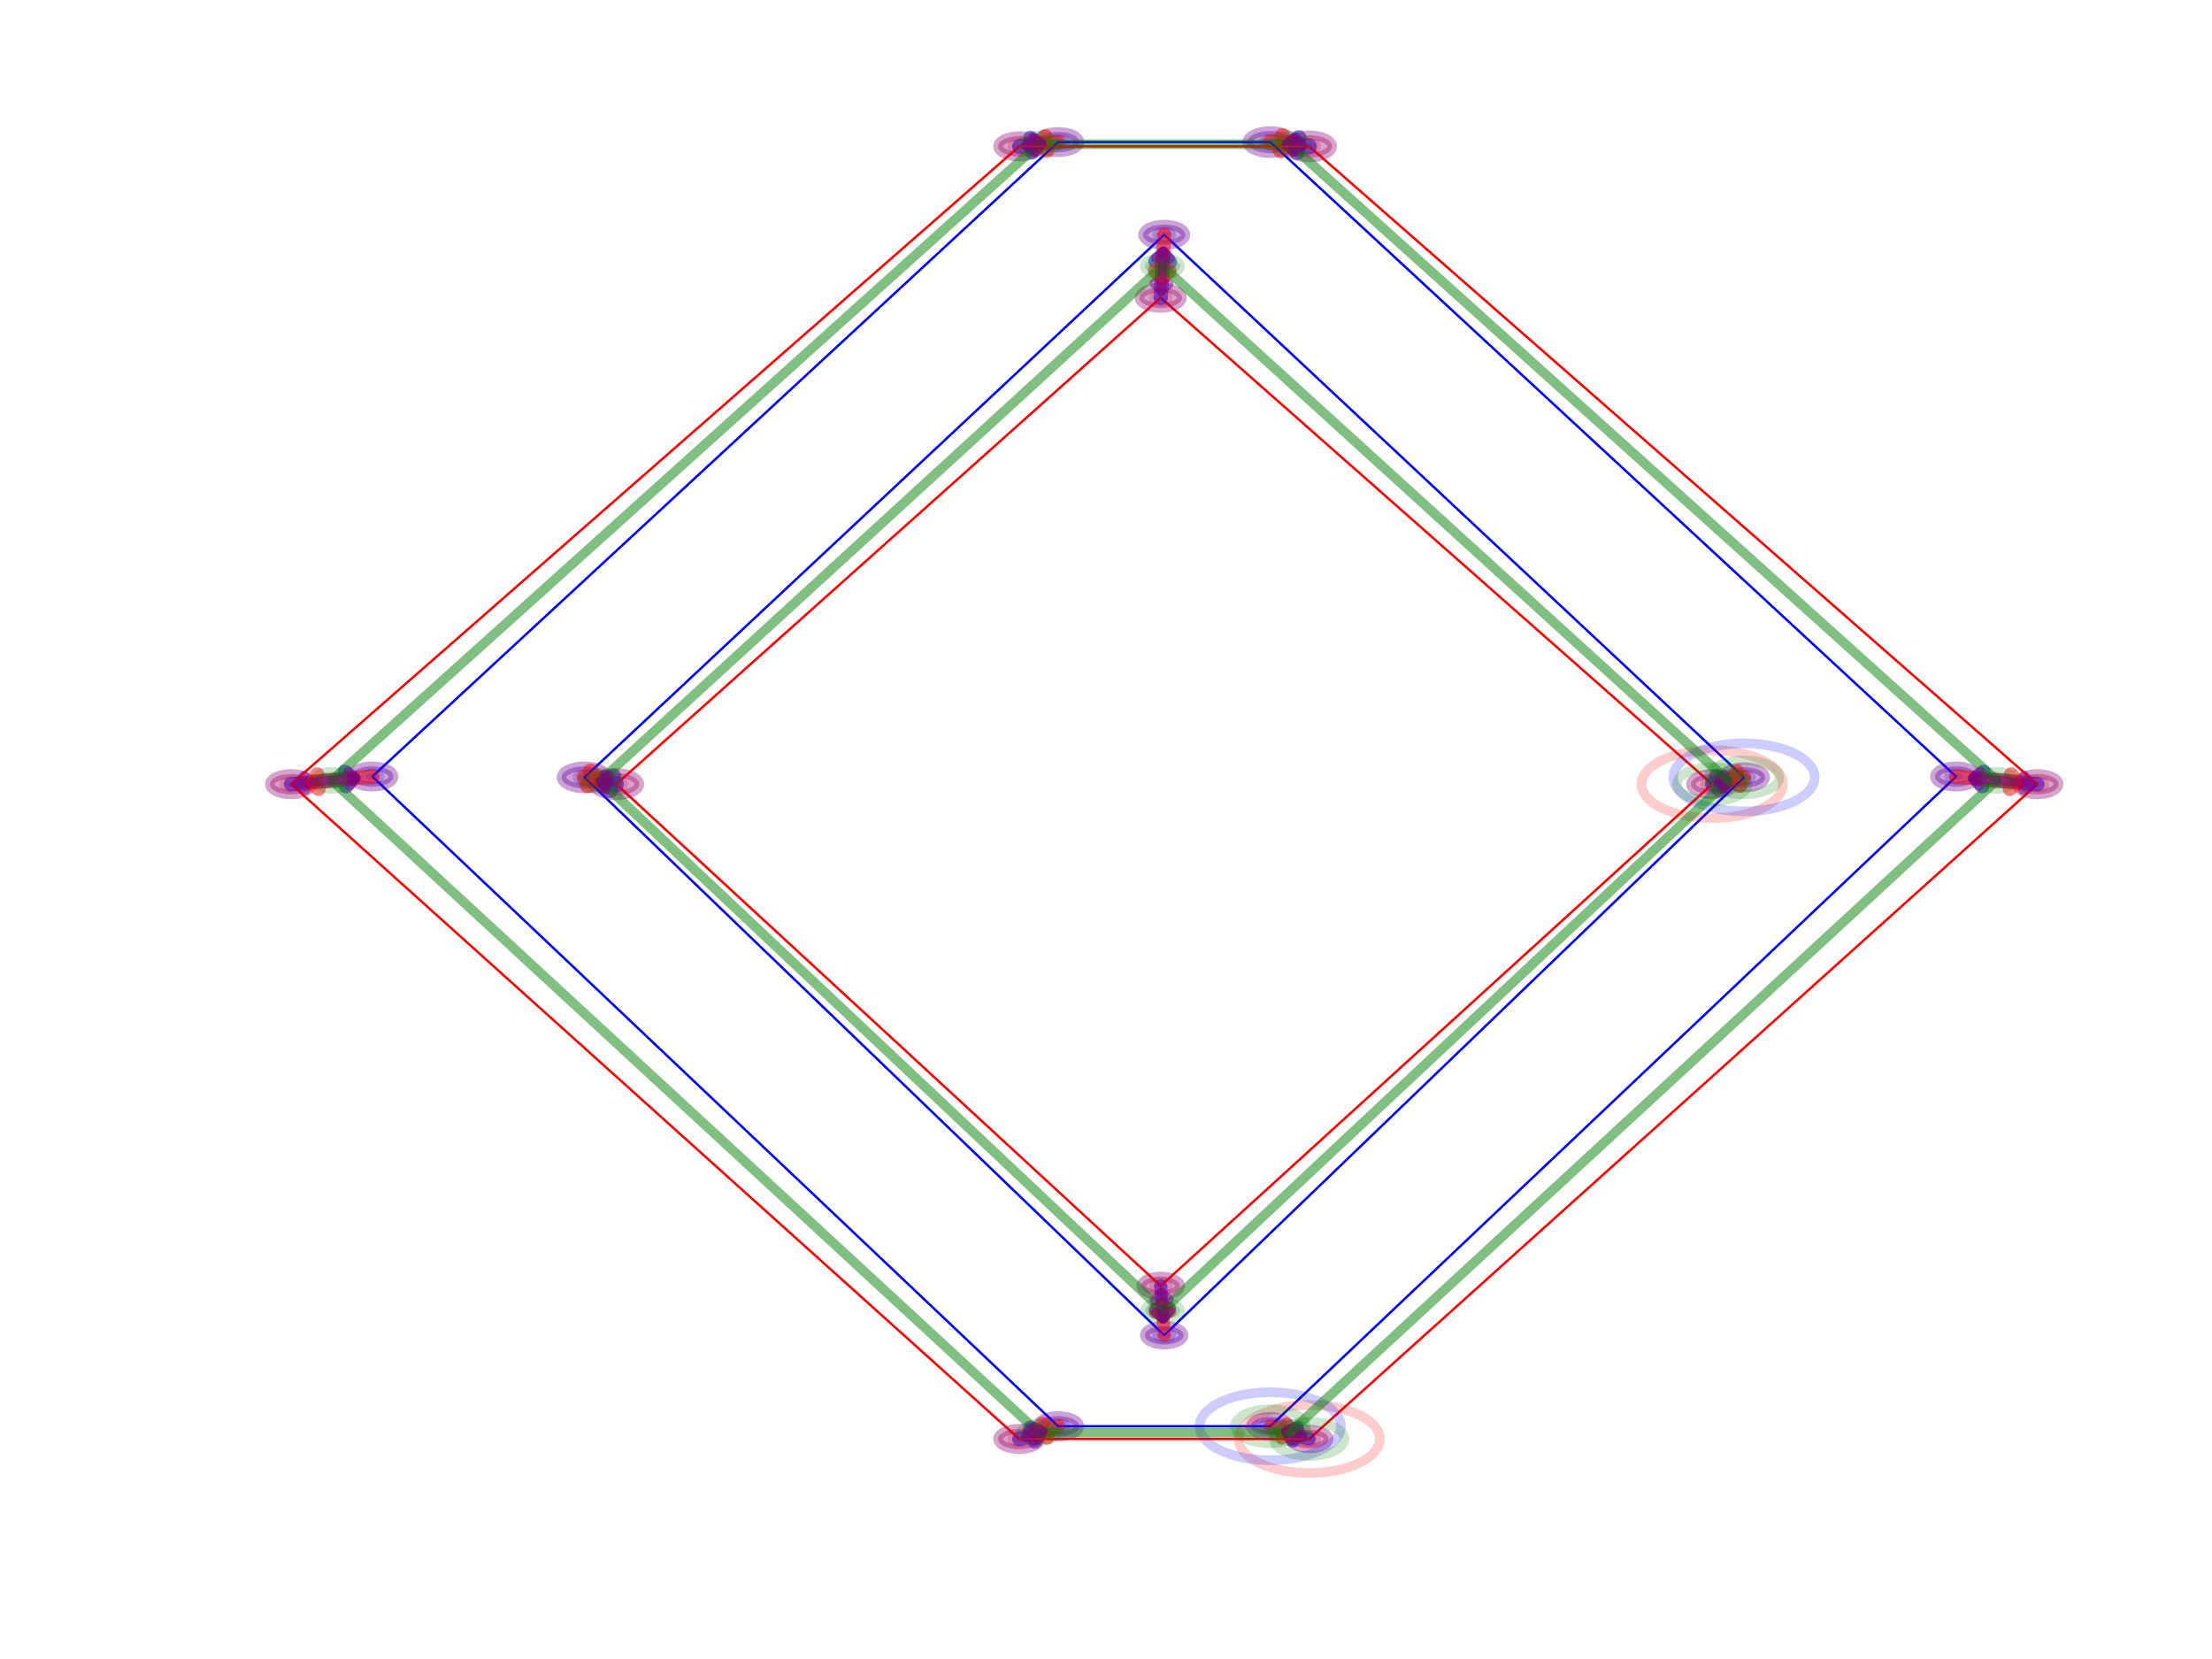 <?xml version="1.0" encoding="utf-8" standalone="no"?>
<!DOCTYPE svg PUBLIC "-//W3C//DTD SVG 1.1//EN"
  "http://www.w3.org/Graphics/SVG/1.1/DTD/svg11.dtd">
<!-- Created with matplotlib (http://matplotlib.org/) -->
<svg height="345.6pt" version="1.1" viewBox="0 0 460.8 345.6" width="460.8pt" xmlns="http://www.w3.org/2000/svg" xmlns:xlink="http://www.w3.org/1999/xlink">
 <defs>
  <style type="text/css">
*{stroke-linecap:butt;stroke-linejoin:round;}
  </style>
 </defs>
 <g id="figure_1">
  <g id="patch_1">
   <path d="M 0 345.6 
L 460.8 345.6 
L 460.8 0 
L 0 0 
z
" style="fill:#ffffff;"/>
  </g>
  <g id="axes_1">
   <g id="patch_2">
    <path clip-path="url(#p6b0f0256d8)" d="M 272.722 300.476 
C 273.113 300.476 273.488 300.402 273.764 300.269 
C 274.04 300.136 274.195 299.956 274.195 299.768 
C 274.195 299.58 274.04 299.399 273.764 299.267 
C 273.488 299.134 273.113 299.059 272.722 299.059 
C 272.332 299.059 271.957 299.134 271.681 299.267 
C 271.405 299.399 271.249 299.58 271.249 299.768 
C 271.249 299.956 271.405 300.136 271.681 300.269 
C 271.957 300.402 272.332 300.476 272.722 300.476 
z
" style="fill:#ff0000;opacity:0.2;stroke:#ff0000;stroke-linejoin:miter;stroke-width:2;"/>
   </g>
   <g id="patch_3">
    <path clip-path="url(#p6b0f0256d8)" d="M 212.334 300.476 
C 212.725 300.476 213.099 300.402 213.376 300.269 
C 213.652 300.136 213.807 299.956 213.807 299.768 
C 213.807 299.58 213.652 299.399 213.376 299.267 
C 213.099 299.134 212.725 299.059 212.334 299.059 
C 211.943 299.059 211.569 299.134 211.293 299.267 
C 211.016 299.399 210.861 299.58 210.861 299.768 
C 210.861 299.956 211.016 300.136 211.293 300.269 
C 211.569 300.402 211.943 300.476 212.334 300.476 
z
" style="fill:#ff0000;opacity:0.2;stroke:#ff0000;stroke-linejoin:miter;stroke-width:2;"/>
   </g>
   <g id="patch_4">
    <path clip-path="url(#p6b0f0256d8)" d="M 60.627 164.064 
C 61.018 164.064 61.392 163.99 61.668 163.857 
C 61.945 163.724 62.1 163.543 62.1 163.356 
C 62.1 163.168 61.945 162.987 61.668 162.854 
C 61.392 162.722 61.018 162.647 60.627 162.647 
C 60.236 162.647 59.862 162.722 59.586 162.854 
C 59.309 162.987 59.154 163.168 59.154 163.356 
C 59.154 163.543 59.309 163.724 59.586 163.857 
C 59.862 163.99 60.236 164.064 60.627 164.064 
z
" style="fill:#ff0000;opacity:0.2;stroke:#ff0000;stroke-linejoin:miter;stroke-width:2;"/>
   </g>
   <g id="patch_5">
    <path clip-path="url(#p6b0f0256d8)" d="M 212.334 31.195 
C 212.725 31.195 213.099 31.121 213.376 30.988 
C 213.652 30.855 213.807 30.675 213.807 30.487 
C 213.807 30.299 213.652 30.118 213.376 29.986 
C 213.099 29.853 212.725 29.778 212.334 29.778 
C 211.943 29.778 211.569 29.853 211.293 29.986 
C 211.016 30.118 210.861 30.299 210.861 30.487 
C 210.861 30.675 211.016 30.855 211.293 30.988 
C 211.569 31.121 211.943 31.195 212.334 31.195 
z
" style="fill:#ff0000;opacity:0.2;stroke:#ff0000;stroke-linejoin:miter;stroke-width:2;"/>
   </g>
   <g id="patch_6">
    <path clip-path="url(#p6b0f0256d8)" d="M 272.722 31.195 
C 273.113 31.195 273.488 31.121 273.764 30.988 
C 274.04 30.855 274.195 30.675 274.195 30.487 
C 274.195 30.299 274.04 30.118 273.764 29.986 
C 273.488 29.853 273.113 29.778 272.722 29.778 
C 272.332 29.778 271.957 29.853 271.681 29.986 
C 271.405 30.118 271.249 30.299 271.249 30.487 
C 271.249 30.675 271.405 30.855 271.681 30.988 
C 271.957 31.121 272.332 31.195 272.722 31.195 
z
" style="fill:#ff0000;opacity:0.2;stroke:#ff0000;stroke-linejoin:miter;stroke-width:2;"/>
   </g>
   <g id="patch_7">
    <path clip-path="url(#p6b0f0256d8)" d="M 424.429 164.064 
C 424.82 164.064 425.195 163.99 425.471 163.857 
C 425.747 163.724 425.902 163.543 425.902 163.356 
C 425.902 163.168 425.747 162.987 425.471 162.854 
C 425.195 162.722 424.82 162.647 424.429 162.647 
C 424.039 162.647 423.664 162.722 423.388 162.854 
C 423.112 162.987 422.956 163.168 422.956 163.356 
C 422.956 163.543 423.112 163.724 423.388 163.857 
C 423.664 163.99 424.039 164.064 424.429 164.064 
z
" style="fill:#ff0000;opacity:0.2;stroke:#ff0000;stroke-linejoin:miter;stroke-width:2;"/>
   </g>
   <g id="patch_8">
    <path clip-path="url(#p6b0f0256d8)" d="M 264.621 297.819 
C 265.012 297.819 265.387 297.744 265.663 297.611 
C 265.939 297.478 266.094 297.298 266.094 297.11 
C 266.094 296.922 265.939 296.742 265.663 296.609 
C 265.387 296.476 265.012 296.402 264.621 296.402 
C 264.231 296.402 263.856 296.476 263.58 296.609 
C 263.304 296.742 263.149 296.922 263.149 297.11 
C 263.149 297.298 263.304 297.478 263.58 297.611 
C 263.856 297.744 264.231 297.819 264.621 297.819 
z
" style="fill:#0000ff;opacity:0.2;stroke:#0000ff;stroke-linejoin:miter;stroke-width:2;"/>
   </g>
   <g id="patch_9">
    <path clip-path="url(#p6b0f0256d8)" d="M 220.435 297.819 
C 220.826 297.819 221.2 297.744 221.476 297.611 
C 221.753 297.478 221.908 297.298 221.908 297.11 
C 221.908 296.922 221.753 296.742 221.476 296.609 
C 221.2 296.476 220.826 296.402 220.435 296.402 
C 220.044 296.402 219.67 296.476 219.393 296.609 
C 219.117 296.742 218.962 296.922 218.962 297.11 
C 218.962 297.298 219.117 297.478 219.393 297.611 
C 219.67 297.744 220.044 297.819 220.435 297.819 
z
" style="fill:#0000ff;opacity:0.2;stroke:#0000ff;stroke-linejoin:miter;stroke-width:2;"/>
   </g>
   <g id="patch_10">
    <path clip-path="url(#p6b0f0256d8)" d="M 77.565 162.47 
C 77.956 162.47 78.33 162.395 78.607 162.262 
C 78.883 162.129 79.038 161.949 79.038 161.761 
C 79.038 161.573 78.883 161.393 78.607 161.26 
C 78.33 161.127 77.956 161.052 77.565 161.052 
C 77.175 161.052 76.8 161.127 76.524 161.26 
C 76.247 161.393 76.092 161.573 76.092 161.761 
C 76.092 161.949 76.247 162.129 76.524 162.262 
C 76.8 162.395 77.175 162.47 77.565 162.47 
z
" style="fill:#0000ff;opacity:0.2;stroke:#0000ff;stroke-linejoin:miter;stroke-width:2;"/>
   </g>
   <g id="patch_11">
    <path clip-path="url(#p6b0f0256d8)" d="M 220.435 30.31 
C 220.826 30.31 221.2 30.235 221.476 30.102 
C 221.753 29.969 221.908 29.789 221.908 29.601 
C 221.908 29.413 221.753 29.233 221.476 29.1 
C 221.2 28.967 220.826 28.892 220.435 28.892 
C 220.044 28.892 219.67 28.967 219.393 29.1 
C 219.117 29.233 218.962 29.413 218.962 29.601 
C 218.962 29.789 219.117 29.969 219.393 30.102 
C 219.67 30.235 220.044 30.31 220.435 30.31 
z
" style="fill:#0000ff;opacity:0.2;stroke:#0000ff;stroke-linejoin:miter;stroke-width:2;"/>
   </g>
   <g id="patch_12">
    <path clip-path="url(#p6b0f0256d8)" d="M 264.621 30.31 
C 265.012 30.31 265.387 30.235 265.663 30.102 
C 265.939 29.969 266.094 29.789 266.094 29.601 
C 266.094 29.413 265.939 29.233 265.663 29.1 
C 265.387 28.967 265.012 28.892 264.621 28.892 
C 264.231 28.892 263.856 28.967 263.58 29.1 
C 263.304 29.233 263.149 29.413 263.149 29.601 
C 263.149 29.789 263.304 29.969 263.58 30.102 
C 263.856 30.235 264.231 30.31 264.621 30.31 
z
" style="fill:#0000ff;opacity:0.2;stroke:#0000ff;stroke-linejoin:miter;stroke-width:2;"/>
   </g>
   <g id="patch_13">
    <path clip-path="url(#p6b0f0256d8)" d="M 407.491 162.47 
C 407.882 162.47 408.256 162.395 408.533 162.262 
C 408.809 162.129 408.964 161.949 408.964 161.761 
C 408.964 161.573 408.809 161.393 408.533 161.26 
C 408.256 161.127 407.882 161.052 407.491 161.052 
C 407.101 161.052 406.726 161.127 406.45 161.26 
C 406.174 161.393 406.018 161.573 406.018 161.761 
C 406.018 161.949 406.174 162.129 406.45 162.262 
C 406.726 162.395 407.101 162.47 407.491 162.47 
z
" style="fill:#0000ff;opacity:0.2;stroke:#0000ff;stroke-linejoin:miter;stroke-width:2;"/>
   </g>
   <g id="patch_14">
    <path clip-path="url(#p6b0f0256d8)" d="M 272.722 299.768 
L 212.334 299.768 
L 60.627 163.356 
L 212.334 30.487 
L 272.722 30.487 
L 424.429 163.356 
L 272.722 299.768 
" style="fill:none;stroke:#ff0000;stroke-linejoin:miter;stroke-width:0.5;"/>
   </g>
   <g id="patch_15">
    <path clip-path="url(#p6b0f0256d8)" d="M 264.621 297.11 
L 220.435 297.11 
L 77.565 161.761 
L 220.435 29.601 
L 264.621 29.601 
L 407.491 161.761 
L 264.621 297.11 
" style="fill:none;stroke:#0000ff;stroke-linejoin:miter;stroke-width:0.5;"/>
   </g>
   <g id="[&quot;g_s&quot;:1,&quot;g_t&quot;:1,&quot;coords&quot;:[[383.0, -745.0],[372.0, -737.5]],&quot;certainty&quot;:10]">
    <path clip-path="url(#p6b0f0256d8)" d="M 272.722 301.716 
C 273.796 301.716 274.827 301.511 275.586 301.146 
C 276.346 300.78 276.773 300.284 276.773 299.768 
C 276.773 299.251 276.346 298.755 275.586 298.39 
C 274.827 298.024 273.796 297.819 272.722 297.819 
C 271.648 297.819 270.618 298.024 269.858 298.39 
C 269.099 298.755 268.672 299.251 268.672 299.768 
C 268.672 300.284 269.099 300.78 269.858 301.146 
C 270.618 301.511 271.648 301.716 272.722 301.716 
z
" style="fill:#0000ff;opacity:0.2;stroke:#0000ff;stroke-linejoin:miter;stroke-width:2;"/>
   </g>
   <g id="[&quot;g_s&quot;:1,&quot;g_t&quot;:1,&quot;coords&quot;:[[372.0, -737.5],[383.0, -745.0]],&quot;certainty&quot;:10]">
    <path clip-path="url(#p6b0f0256d8)" d="M 264.621 299.059 
C 265.696 299.059 266.726 298.854 267.486 298.488 
C 268.245 298.123 268.672 297.627 268.672 297.11 
C 268.672 296.593 268.245 296.098 267.486 295.732 
C 266.726 295.367 265.696 295.161 264.621 295.161 
C 263.547 295.161 262.517 295.367 261.757 295.732 
C 260.998 296.098 260.571 296.593 260.571 297.11 
C 260.571 297.627 260.998 298.123 261.757 298.488 
C 262.517 298.854 263.547 299.059 264.621 299.059 
z
" style="fill:#ff0000;opacity:0.2;stroke:#ff0000;stroke-linejoin:miter;stroke-width:2;"/>
   </g>
   <g id="patch_16">
    <path d="M 272.722 299.768 
Q 269.623 298.751 268.372 298.34 
" style="fill:none;opacity:0.5;stroke:#0000ff;stroke-linecap:round;stroke-width:2.75;"/>
    <path d="M 269.329 300.233 
L 268.372 298.34 
L 270.265 297.383 
" style="fill:none;opacity:0.5;stroke:#0000ff;stroke-linecap:round;stroke-width:2.75;"/>
   </g>
   <g id="[&quot;g_s&quot;:2,&quot;g_t&quot;:2,&quot;coords&quot;:[[301.0, -745.0],[312.0, -737.5]],&quot;certainty&quot;:11]">
    <path clip-path="url(#p6b0f0256d8)" d="M 212.334 301.894 
C 213.506 301.894 214.63 301.67 215.459 301.271 
C 216.287 300.872 216.753 300.331 216.753 299.768 
C 216.753 299.204 216.287 298.663 215.459 298.264 
C 214.63 297.866 213.506 297.642 212.334 297.642 
C 211.162 297.642 210.038 297.866 209.21 298.264 
C 208.381 298.663 207.915 299.204 207.915 299.768 
C 207.915 300.331 208.381 300.872 209.21 301.271 
C 210.038 301.67 211.162 301.894 212.334 301.894 
z
" style="fill:#0000ff;opacity:0.2;stroke:#0000ff;stroke-linejoin:miter;stroke-width:2;"/>
   </g>
   <g id="[&quot;g_s&quot;:2,&quot;g_t&quot;:2,&quot;coords&quot;:[[312.0, -737.5],[301.0, -745.0]],&quot;certainty&quot;:11]">
    <path clip-path="url(#p6b0f0256d8)" d="M 220.435 299.236 
C 221.607 299.236 222.731 299.012 223.559 298.613 
C 224.388 298.215 224.854 297.674 224.854 297.11 
C 224.854 296.546 224.388 296.006 223.559 295.607 
C 222.731 295.208 221.607 294.984 220.435 294.984 
C 219.263 294.984 218.139 295.208 217.31 295.607 
C 216.482 296.006 216.016 296.546 216.016 297.11 
C 216.016 297.674 216.482 298.215 217.31 298.613 
C 218.139 299.012 219.263 299.236 220.435 299.236 
z
" style="fill:#ff0000;opacity:0.2;stroke:#ff0000;stroke-linejoin:miter;stroke-width:2;"/>
   </g>
   <g id="patch_17">
    <path d="M 212.334 299.768 
Q 215.433 298.751 216.517 298.396 
" style="fill:none;opacity:0.5;stroke:#0000ff;stroke-linecap:round;stroke-width:3;"/>
    <path d="M 214.624 297.438 
L 216.517 298.396 
L 215.559 300.288 
" style="fill:none;opacity:0.5;stroke:#0000ff;stroke-linecap:round;stroke-width:3;"/>
   </g>
   <g id="[&quot;g_s&quot;:3,&quot;g_t&quot;:3,&quot;coords&quot;:[[95.0, -360.0],[118.0, -355.5]],&quot;certainty&quot;:11]">
    <path clip-path="url(#p6b0f0256d8)" d="M 60.627 165.481 
C 61.799 165.481 62.923 165.257 63.751 164.859 
C 64.58 164.46 65.046 163.919 65.046 163.356 
C 65.046 162.792 64.58 162.251 63.751 161.852 
C 62.923 161.454 61.799 161.23 60.627 161.23 
C 59.455 161.23 58.331 161.454 57.503 161.852 
C 56.674 162.251 56.208 162.792 56.208 163.356 
C 56.208 163.919 56.674 164.46 57.503 164.859 
C 58.331 165.257 59.455 165.481 60.627 165.481 
z
" style="fill:#0000ff;opacity:0.2;stroke:#0000ff;stroke-linejoin:miter;stroke-width:2;"/>
   </g>
   <g id="[&quot;g_s&quot;:3,&quot;g_t&quot;:3,&quot;coords&quot;:[[118.0, -355.5],[95.0, -360.0]],&quot;certainty&quot;:11]">
    <path clip-path="url(#p6b0f0256d8)" d="M 77.565 163.887 
C 78.737 163.887 79.861 163.663 80.69 163.264 
C 81.518 162.866 81.984 162.325 81.984 161.761 
C 81.984 161.197 81.518 160.657 80.69 160.258 
C 79.861 159.859 78.737 159.635 77.565 159.635 
C 76.393 159.635 75.269 159.859 74.441 160.258 
C 73.612 160.657 73.147 161.197 73.147 161.761 
C 73.147 162.325 73.612 162.866 74.441 163.264 
C 75.269 163.663 76.393 163.887 77.565 163.887 
z
" style="fill:#ff0000;opacity:0.2;stroke:#ff0000;stroke-linejoin:miter;stroke-width:2;"/>
   </g>
   <g id="patch_18">
    <path d="M 60.627 163.356 
Q 68.102 162.652 73.464 162.147 
" style="fill:none;opacity:0.5;stroke:#0000ff;stroke-linecap:round;stroke-width:3;"/>
    <path d="M 71.83 160.794 
L 73.464 162.147 
L 72.111 163.781 
" style="fill:none;opacity:0.5;stroke:#0000ff;stroke-linecap:round;stroke-width:3;"/>
   </g>
   <g id="[&quot;g_s&quot;:4,&quot;g_t&quot;:4,&quot;coords&quot;:[[301.0, 15.0],[312.0, 17.5]],&quot;certainty&quot;:11]">
    <path clip-path="url(#p6b0f0256d8)" d="M 212.334 32.613 
C 213.506 32.613 214.63 32.389 215.459 31.99 
C 216.287 31.591 216.753 31.05 216.753 30.487 
C 216.753 29.923 216.287 29.382 215.459 28.983 
C 214.63 28.585 213.506 28.361 212.334 28.361 
C 211.162 28.361 210.038 28.585 209.21 28.983 
C 208.381 29.382 207.915 29.923 207.915 30.487 
C 207.915 31.05 208.381 31.591 209.21 31.99 
C 210.038 32.389 211.162 32.613 212.334 32.613 
z
" style="fill:#0000ff;opacity:0.2;stroke:#0000ff;stroke-linejoin:miter;stroke-width:2;"/>
   </g>
   <g id="[&quot;g_s&quot;:4,&quot;g_t&quot;:4,&quot;coords&quot;:[[312.0, 17.5],[301.0, 15.0]],&quot;certainty&quot;:11]">
    <path clip-path="url(#p6b0f0256d8)" d="M 220.435 31.727 
C 221.607 31.727 222.731 31.503 223.559 31.104 
C 224.388 30.705 224.854 30.165 224.854 29.601 
C 224.854 29.037 224.388 28.496 223.559 28.098 
C 222.731 27.699 221.607 27.475 220.435 27.475 
C 219.263 27.475 218.139 27.699 217.31 28.098 
C 216.482 28.496 216.016 29.037 216.016 29.601 
C 216.016 30.165 216.482 30.705 217.31 31.104 
C 218.139 31.503 219.263 31.727 220.435 31.727 
z
" style="fill:#ff0000;opacity:0.2;stroke:#ff0000;stroke-linejoin:miter;stroke-width:2;"/>
   </g>
   <g id="patch_19">
    <path d="M 212.334 30.487 
Q 215.39 30.153 216.337 30.049 
" style="fill:none;opacity:0.5;stroke:#0000ff;stroke-linecap:round;stroke-width:3;"/>
    <path d="M 214.682 28.721 
L 216.337 30.049 
L 215.008 31.703 
" style="fill:none;opacity:0.5;stroke:#0000ff;stroke-linecap:round;stroke-width:3;"/>
   </g>
   <g id="[&quot;g_s&quot;:5,&quot;g_t&quot;:5,&quot;coords&quot;:[[383.0, 15.0],[372.0, 17.5]],&quot;certainty&quot;:12]">
    <path clip-path="url(#p6b0f0256d8)" d="M 272.722 32.79 
C 273.992 32.79 275.209 32.547 276.107 32.115 
C 277.005 31.683 277.509 31.097 277.509 30.487 
C 277.509 29.876 277.005 29.29 276.107 28.858 
C 275.209 28.426 273.992 28.184 272.722 28.184 
C 271.453 28.184 270.235 28.426 269.337 28.858 
C 268.44 29.29 267.935 29.876 267.935 30.487 
C 267.935 31.097 268.44 31.683 269.337 32.115 
C 270.235 32.547 271.453 32.79 272.722 32.79 
z
" style="fill:#0000ff;opacity:0.2;stroke:#0000ff;stroke-linejoin:miter;stroke-width:2;"/>
   </g>
   <g id="[&quot;g_s&quot;:5,&quot;g_t&quot;:5,&quot;coords&quot;:[[372.0, 17.5],[383.0, 15.0]],&quot;certainty&quot;:12]">
    <path clip-path="url(#p6b0f0256d8)" d="M 264.621 31.904 
C 265.891 31.904 267.109 31.661 268.006 31.229 
C 268.904 30.797 269.408 30.212 269.408 29.601 
C 269.408 28.99 268.904 28.404 268.006 27.972 
C 267.109 27.54 265.891 27.298 264.621 27.298 
C 263.352 27.298 262.134 27.54 261.237 27.972 
C 260.339 28.404 259.835 28.99 259.835 29.601 
C 259.835 30.212 260.339 30.797 261.237 31.229 
C 262.134 31.661 263.352 31.904 264.621 31.904 
z
" style="fill:#ff0000;opacity:0.2;stroke:#ff0000;stroke-linejoin:miter;stroke-width:2;"/>
   </g>
   <g id="patch_20">
    <path d="M 272.722 30.487 
Q 269.667 30.153 268.896 30.068 
" style="fill:none;opacity:0.5;stroke:#0000ff;stroke-linecap:round;stroke-width:3.25;"/>
    <path d="M 270.224 31.722 
L 268.896 30.068 
L 270.55 28.74 
" style="fill:none;opacity:0.5;stroke:#0000ff;stroke-linecap:round;stroke-width:3.25;"/>
   </g>
   <g id="[&quot;g_s&quot;:6,&quot;g_t&quot;:6,&quot;coords&quot;:[[589.0, -360.0],[566.0, -355.5]],&quot;certainty&quot;:11]">
    <path clip-path="url(#p6b0f0256d8)" d="M 424.429 165.481 
C 425.601 165.481 426.725 165.257 427.554 164.859 
C 428.382 164.46 428.848 163.919 428.848 163.356 
C 428.848 162.792 428.382 162.251 427.554 161.852 
C 426.725 161.454 425.601 161.23 424.429 161.23 
C 423.258 161.23 422.134 161.454 421.305 161.852 
C 420.476 162.251 420.011 162.792 420.011 163.356 
C 420.011 163.919 420.476 164.46 421.305 164.859 
C 422.134 165.257 423.258 165.481 424.429 165.481 
z
" style="fill:#0000ff;opacity:0.2;stroke:#0000ff;stroke-linejoin:miter;stroke-width:2;"/>
   </g>
   <g id="[&quot;g_s&quot;:6,&quot;g_t&quot;:6,&quot;coords&quot;:[[566.0, -355.5],[589.0, -360.0]],&quot;certainty&quot;:11]">
    <path clip-path="url(#p6b0f0256d8)" d="M 407.491 163.887 
C 408.663 163.887 409.787 163.663 410.616 163.264 
C 411.444 162.866 411.91 162.325 411.91 161.761 
C 411.91 161.197 411.444 160.657 410.616 160.258 
C 409.787 159.859 408.663 159.635 407.491 159.635 
C 406.319 159.635 405.195 159.859 404.367 160.258 
C 403.538 160.657 403.073 161.197 403.073 161.761 
C 403.073 162.325 403.538 162.866 404.367 163.264 
C 405.195 163.663 406.319 163.887 407.491 163.887 
z
" style="fill:#ff0000;opacity:0.2;stroke:#ff0000;stroke-linejoin:miter;stroke-width:2;"/>
   </g>
   <g id="patch_21">
    <path d="M 424.429 163.356 
Q 416.955 162.652 411.592 162.147 
" style="fill:none;opacity:0.5;stroke:#0000ff;stroke-linecap:round;stroke-width:3;"/>
    <path d="M 412.945 163.781 
L 411.592 162.147 
L 413.226 160.794 
" style="fill:none;opacity:0.5;stroke:#0000ff;stroke-linecap:round;stroke-width:3;"/>
   </g>
   <g id="[&quot;g_s&quot;:1,&quot;g_t&quot;:1,&quot;coords&quot;:[[372.0, -737.5],[383.0, -745.0]],&quot;certainty&quot;:10]">
    <path clip-path="url(#p6b0f0256d8)" d="M 264.621 299.059 
C 265.696 299.059 266.726 298.854 267.486 298.488 
C 268.245 298.123 268.672 297.627 268.672 297.11 
C 268.672 296.593 268.245 296.098 267.486 295.732 
C 266.726 295.367 265.696 295.161 264.621 295.161 
C 263.547 295.161 262.517 295.367 261.757 295.732 
C 260.998 296.098 260.571 296.593 260.571 297.11 
C 260.571 297.627 260.998 298.123 261.757 298.488 
C 262.517 298.854 263.547 299.059 264.621 299.059 
z
" style="fill:#0000ff;opacity:0.2;stroke:#0000ff;stroke-linejoin:miter;stroke-width:2;"/>
   </g>
   <g id="[&quot;g_s&quot;:1,&quot;g_t&quot;:1,&quot;coords&quot;:[[383.0, -745.0],[372.0, -737.5]],&quot;certainty&quot;:10]">
    <path clip-path="url(#p6b0f0256d8)" d="M 272.722 301.716 
C 273.796 301.716 274.827 301.511 275.586 301.146 
C 276.346 300.78 276.773 300.284 276.773 299.768 
C 276.773 299.251 276.346 298.755 275.586 298.39 
C 274.827 298.024 273.796 297.819 272.722 297.819 
C 271.648 297.819 270.618 298.024 269.858 298.39 
C 269.099 298.755 268.672 299.251 268.672 299.768 
C 268.672 300.284 269.099 300.78 269.858 301.146 
C 270.618 301.511 271.648 301.716 272.722 301.716 
z
" style="fill:#ff0000;opacity:0.2;stroke:#ff0000;stroke-linejoin:miter;stroke-width:2;"/>
   </g>
   <g id="patch_22">
    <path d="M 264.621 297.11 
Q 267.721 298.127 268.972 298.537 
" style="fill:none;opacity:0.5;stroke:#ff0000;stroke-linecap:round;stroke-width:2.75;"/>
    <path d="M 268.014 296.645 
L 268.972 298.537 
L 267.079 299.495 
" style="fill:none;opacity:0.5;stroke:#ff0000;stroke-linecap:round;stroke-width:2.75;"/>
   </g>
   <g id="[&quot;g_s&quot;:2,&quot;g_t&quot;:2,&quot;coords&quot;:[[312.0, -737.5],[301.0, -745.0]],&quot;certainty&quot;:11]">
    <path clip-path="url(#p6b0f0256d8)" d="M 220.435 299.236 
C 221.607 299.236 222.731 299.012 223.559 298.613 
C 224.388 298.215 224.854 297.674 224.854 297.11 
C 224.854 296.546 224.388 296.006 223.559 295.607 
C 222.731 295.208 221.607 294.984 220.435 294.984 
C 219.263 294.984 218.139 295.208 217.31 295.607 
C 216.482 296.006 216.016 296.546 216.016 297.11 
C 216.016 297.674 216.482 298.215 217.31 298.613 
C 218.139 299.012 219.263 299.236 220.435 299.236 
z
" style="fill:#0000ff;opacity:0.2;stroke:#0000ff;stroke-linejoin:miter;stroke-width:2;"/>
   </g>
   <g id="[&quot;g_s&quot;:2,&quot;g_t&quot;:2,&quot;coords&quot;:[[301.0, -745.0],[312.0, -737.5]],&quot;certainty&quot;:11]">
    <path clip-path="url(#p6b0f0256d8)" d="M 212.334 301.894 
C 213.506 301.894 214.63 301.67 215.459 301.271 
C 216.287 300.872 216.753 300.331 216.753 299.768 
C 216.753 299.204 216.287 298.663 215.459 298.264 
C 214.63 297.866 213.506 297.642 212.334 297.642 
C 211.162 297.642 210.038 297.866 209.21 298.264 
C 208.381 298.663 207.915 299.204 207.915 299.768 
C 207.915 300.331 208.381 300.872 209.21 301.271 
C 210.038 301.67 211.162 301.894 212.334 301.894 
z
" style="fill:#ff0000;opacity:0.2;stroke:#ff0000;stroke-linejoin:miter;stroke-width:2;"/>
   </g>
   <g id="patch_23">
    <path d="M 220.435 297.11 
Q 217.336 298.127 216.252 298.482 
" style="fill:none;opacity:0.5;stroke:#ff0000;stroke-linecap:round;stroke-width:3;"/>
    <path d="M 218.145 299.44 
L 216.252 298.482 
L 217.21 296.589 
" style="fill:none;opacity:0.5;stroke:#ff0000;stroke-linecap:round;stroke-width:3;"/>
   </g>
   <g id="[&quot;g_s&quot;:3,&quot;g_t&quot;:3,&quot;coords&quot;:[[118.0, -355.5],[95.0, -360.0]],&quot;certainty&quot;:11]">
    <path clip-path="url(#p6b0f0256d8)" d="M 77.565 163.887 
C 78.737 163.887 79.861 163.663 80.69 163.264 
C 81.518 162.866 81.984 162.325 81.984 161.761 
C 81.984 161.197 81.518 160.657 80.69 160.258 
C 79.861 159.859 78.737 159.635 77.565 159.635 
C 76.393 159.635 75.269 159.859 74.441 160.258 
C 73.612 160.657 73.147 161.197 73.147 161.761 
C 73.147 162.325 73.612 162.866 74.441 163.264 
C 75.269 163.663 76.393 163.887 77.565 163.887 
z
" style="fill:#0000ff;opacity:0.2;stroke:#0000ff;stroke-linejoin:miter;stroke-width:2;"/>
   </g>
   <g id="[&quot;g_s&quot;:3,&quot;g_t&quot;:3,&quot;coords&quot;:[[95.0, -360.0],[118.0, -355.5]],&quot;certainty&quot;:11]">
    <path clip-path="url(#p6b0f0256d8)" d="M 60.627 165.481 
C 61.799 165.481 62.923 165.257 63.751 164.859 
C 64.58 164.46 65.046 163.919 65.046 163.356 
C 65.046 162.792 64.58 162.251 63.751 161.852 
C 62.923 161.454 61.799 161.23 60.627 161.23 
C 59.455 161.23 58.331 161.454 57.503 161.852 
C 56.674 162.251 56.208 162.792 56.208 163.356 
C 56.208 163.919 56.674 164.46 57.503 164.859 
C 58.331 165.257 59.455 165.481 60.627 165.481 
z
" style="fill:#ff0000;opacity:0.2;stroke:#ff0000;stroke-linejoin:miter;stroke-width:2;"/>
   </g>
   <g id="patch_24">
    <path d="M 77.565 161.761 
Q 70.091 162.465 64.728 162.97 
" style="fill:none;opacity:0.5;stroke:#ff0000;stroke-linecap:round;stroke-width:3;"/>
    <path d="M 66.362 164.322 
L 64.728 162.97 
L 66.081 161.336 
" style="fill:none;opacity:0.5;stroke:#ff0000;stroke-linecap:round;stroke-width:3;"/>
   </g>
   <g id="[&quot;g_s&quot;:4,&quot;g_t&quot;:4,&quot;coords&quot;:[[312.0, 17.5],[301.0, 15.0]],&quot;certainty&quot;:11]">
    <path clip-path="url(#p6b0f0256d8)" d="M 220.435 31.727 
C 221.607 31.727 222.731 31.503 223.559 31.104 
C 224.388 30.705 224.854 30.165 224.854 29.601 
C 224.854 29.037 224.388 28.496 223.559 28.098 
C 222.731 27.699 221.607 27.475 220.435 27.475 
C 219.263 27.475 218.139 27.699 217.31 28.098 
C 216.482 28.496 216.016 29.037 216.016 29.601 
C 216.016 30.165 216.482 30.705 217.31 31.104 
C 218.139 31.503 219.263 31.727 220.435 31.727 
z
" style="fill:#0000ff;opacity:0.2;stroke:#0000ff;stroke-linejoin:miter;stroke-width:2;"/>
   </g>
   <g id="[&quot;g_s&quot;:4,&quot;g_t&quot;:4,&quot;coords&quot;:[[301.0, 15.0],[312.0, 17.5]],&quot;certainty&quot;:11]">
    <path clip-path="url(#p6b0f0256d8)" d="M 212.334 32.613 
C 213.506 32.613 214.63 32.389 215.459 31.99 
C 216.287 31.591 216.753 31.05 216.753 30.487 
C 216.753 29.923 216.287 29.382 215.459 28.983 
C 214.63 28.585 213.506 28.361 212.334 28.361 
C 211.162 28.361 210.038 28.585 209.21 28.983 
C 208.381 29.382 207.915 29.923 207.915 30.487 
C 207.915 31.05 208.381 31.591 209.21 31.99 
C 210.038 32.389 211.162 32.613 212.334 32.613 
z
" style="fill:#ff0000;opacity:0.2;stroke:#ff0000;stroke-linejoin:miter;stroke-width:2;"/>
   </g>
   <g id="patch_25">
    <path d="M 220.435 29.601 
Q 217.379 29.935 216.432 30.039 
" style="fill:none;opacity:0.5;stroke:#ff0000;stroke-linecap:round;stroke-width:3;"/>
    <path d="M 218.087 31.367 
L 216.432 30.039 
L 217.76 28.384 
" style="fill:none;opacity:0.5;stroke:#ff0000;stroke-linecap:round;stroke-width:3;"/>
   </g>
   <g id="[&quot;g_s&quot;:5,&quot;g_t&quot;:5,&quot;coords&quot;:[[372.0, 17.5],[383.0, 15.0]],&quot;certainty&quot;:12]">
    <path clip-path="url(#p6b0f0256d8)" d="M 264.621 31.904 
C 265.891 31.904 267.109 31.661 268.006 31.229 
C 268.904 30.797 269.408 30.212 269.408 29.601 
C 269.408 28.99 268.904 28.404 268.006 27.972 
C 267.109 27.54 265.891 27.298 264.621 27.298 
C 263.352 27.298 262.134 27.54 261.237 27.972 
C 260.339 28.404 259.835 28.99 259.835 29.601 
C 259.835 30.212 260.339 30.797 261.237 31.229 
C 262.134 31.661 263.352 31.904 264.621 31.904 
z
" style="fill:#0000ff;opacity:0.2;stroke:#0000ff;stroke-linejoin:miter;stroke-width:2;"/>
   </g>
   <g id="[&quot;g_s&quot;:5,&quot;g_t&quot;:5,&quot;coords&quot;:[[383.0, 15.0],[372.0, 17.5]],&quot;certainty&quot;:12]">
    <path clip-path="url(#p6b0f0256d8)" d="M 272.722 32.79 
C 273.992 32.79 275.209 32.547 276.107 32.115 
C 277.005 31.683 277.509 31.097 277.509 30.487 
C 277.509 29.876 277.005 29.29 276.107 28.858 
C 275.209 28.426 273.992 28.184 272.722 28.184 
C 271.453 28.184 270.235 28.426 269.337 28.858 
C 268.44 29.29 267.935 29.876 267.935 30.487 
C 267.935 31.097 268.44 31.683 269.337 32.115 
C 270.235 32.547 271.453 32.79 272.722 32.79 
z
" style="fill:#ff0000;opacity:0.2;stroke:#ff0000;stroke-linejoin:miter;stroke-width:2;"/>
   </g>
   <g id="patch_26">
    <path d="M 264.621 29.601 
Q 267.677 29.935 268.448 30.019 
" style="fill:none;opacity:0.5;stroke:#ff0000;stroke-linecap:round;stroke-width:3.25;"/>
    <path d="M 267.12 28.365 
L 268.448 30.019 
L 266.794 31.347 
" style="fill:none;opacity:0.5;stroke:#ff0000;stroke-linecap:round;stroke-width:3.25;"/>
   </g>
   <g id="[&quot;g_s&quot;:6,&quot;g_t&quot;:6,&quot;coords&quot;:[[566.0, -355.5],[589.0, -360.0]],&quot;certainty&quot;:11]">
    <path clip-path="url(#p6b0f0256d8)" d="M 407.491 163.887 
C 408.663 163.887 409.787 163.663 410.616 163.264 
C 411.444 162.866 411.91 162.325 411.91 161.761 
C 411.91 161.197 411.444 160.657 410.616 160.258 
C 409.787 159.859 408.663 159.635 407.491 159.635 
C 406.319 159.635 405.195 159.859 404.367 160.258 
C 403.538 160.657 403.073 161.197 403.073 161.761 
C 403.073 162.325 403.538 162.866 404.367 163.264 
C 405.195 163.663 406.319 163.887 407.491 163.887 
z
" style="fill:#0000ff;opacity:0.2;stroke:#0000ff;stroke-linejoin:miter;stroke-width:2;"/>
   </g>
   <g id="[&quot;g_s&quot;:6,&quot;g_t&quot;:6,&quot;coords&quot;:[[589.0, -360.0],[566.0, -355.5]],&quot;certainty&quot;:11]">
    <path clip-path="url(#p6b0f0256d8)" d="M 424.429 165.481 
C 425.601 165.481 426.725 165.257 427.554 164.859 
C 428.382 164.46 428.848 163.919 428.848 163.356 
C 428.848 162.792 428.382 162.251 427.554 161.852 
C 426.725 161.454 425.601 161.23 424.429 161.23 
C 423.258 161.23 422.134 161.454 421.305 161.852 
C 420.476 162.251 420.011 162.792 420.011 163.356 
C 420.011 163.919 420.476 164.46 421.305 164.859 
C 422.134 165.257 423.258 165.481 424.429 165.481 
z
" style="fill:#ff0000;opacity:0.2;stroke:#ff0000;stroke-linejoin:miter;stroke-width:2;"/>
   </g>
   <g id="patch_27">
    <path d="M 407.491 161.761 
Q 414.966 162.465 420.328 162.97 
" style="fill:none;opacity:0.5;stroke:#ff0000;stroke-linecap:round;stroke-width:3;"/>
    <path d="M 418.975 161.336 
L 420.328 162.97 
L 418.694 164.322 
" style="fill:none;opacity:0.5;stroke:#ff0000;stroke-linecap:round;stroke-width:3;"/>
   </g>
   <g id="patch_28">
    <path clip-path="url(#p6b0f0256d8)" d="M 268.672 300.21 
C 269.648 300.21 270.585 300.024 271.276 299.692 
C 271.966 299.359 272.354 298.909 272.354 298.439 
C 272.354 297.969 271.966 297.518 271.276 297.186 
C 270.585 296.854 269.648 296.667 268.672 296.667 
C 267.695 296.667 266.759 296.854 266.068 297.186 
C 265.378 297.518 264.99 297.969 264.99 298.439 
C 264.99 298.909 265.378 299.359 266.068 299.692 
C 266.759 300.024 267.695 300.21 268.672 300.21 
z
" style="fill:#008000;opacity:0.2;stroke:#008000;stroke-linejoin:miter;stroke-width:2;"/>
   </g>
   <g id="patch_29">
    <path clip-path="url(#p6b0f0256d8)" d="M 216.384 300.21 
C 217.361 300.21 218.298 300.024 218.988 299.692 
C 219.679 299.359 220.067 298.909 220.067 298.439 
C 220.067 297.969 219.679 297.518 218.988 297.186 
C 218.298 296.854 217.361 296.667 216.384 296.667 
C 215.408 296.667 214.471 296.854 213.781 297.186 
C 213.09 297.518 212.702 297.969 212.702 298.439 
C 212.702 298.909 213.09 299.359 213.781 299.692 
C 214.471 300.024 215.408 300.21 216.384 300.21 
z
" style="fill:#008000;opacity:0.2;stroke:#008000;stroke-linejoin:miter;stroke-width:2;"/>
   </g>
   <g id="patch_30">
    <path clip-path="url(#p6b0f0256d8)" d="M 69.096 164.33 
C 70.073 164.33 71.009 164.143 71.7 163.811 
C 72.39 163.479 72.778 163.028 72.778 162.558 
C 72.778 162.089 72.39 161.638 71.7 161.306 
C 71.009 160.973 70.073 160.787 69.096 160.787 
C 68.12 160.787 67.183 160.973 66.492 161.306 
C 65.802 161.638 65.414 162.089 65.414 162.558 
C 65.414 163.028 65.802 163.479 66.492 163.811 
C 67.183 164.143 68.12 164.33 69.096 164.33 
z
" style="fill:#008000;opacity:0.2;stroke:#008000;stroke-linejoin:miter;stroke-width:2;"/>
   </g>
   <g id="patch_31">
    <path clip-path="url(#p6b0f0256d8)" d="M 216.384 31.815 
C 217.361 31.815 218.298 31.629 218.988 31.296 
C 219.679 30.964 220.067 30.514 220.067 30.044 
C 220.067 29.574 219.679 29.123 218.988 28.791 
C 218.298 28.459 217.361 28.272 216.384 28.272 
C 215.408 28.272 214.471 28.459 213.781 28.791 
C 213.09 29.123 212.702 29.574 212.702 30.044 
C 212.702 30.514 213.09 30.964 213.781 31.296 
C 214.471 31.629 215.408 31.815 216.384 31.815 
z
" style="fill:#008000;opacity:0.2;stroke:#008000;stroke-linejoin:miter;stroke-width:2;"/>
   </g>
   <g id="patch_32">
    <path clip-path="url(#p6b0f0256d8)" d="M 268.672 31.815 
C 269.648 31.815 270.585 31.629 271.276 31.296 
C 271.966 30.964 272.354 30.514 272.354 30.044 
C 272.354 29.574 271.966 29.123 271.276 28.791 
C 270.585 28.459 269.648 28.272 268.672 28.272 
C 267.695 28.272 266.759 28.459 266.068 28.791 
C 265.378 29.123 264.99 29.574 264.99 30.044 
C 264.99 30.514 265.378 30.964 266.068 31.296 
C 266.759 31.629 267.695 31.815 268.672 31.815 
z
" style="fill:#008000;opacity:0.2;stroke:#008000;stroke-linejoin:miter;stroke-width:2;"/>
   </g>
   <g id="patch_33">
    <path clip-path="url(#p6b0f0256d8)" d="M 415.96 164.33 
C 416.937 164.33 417.873 164.143 418.564 163.811 
C 419.255 163.479 419.642 163.028 419.642 162.558 
C 419.642 162.089 419.255 161.638 418.564 161.306 
C 417.873 160.973 416.937 160.787 415.96 160.787 
C 414.984 160.787 414.047 160.973 413.357 161.306 
C 412.666 161.638 412.278 162.089 412.278 162.558 
C 412.278 163.028 412.666 163.479 413.357 163.811 
C 414.047 164.143 414.984 164.33 415.96 164.33 
z
" style="fill:#008000;opacity:0.2;stroke:#008000;stroke-linejoin:miter;stroke-width:2;"/>
   </g>
   <g id="patch_34">
    <path clip-path="url(#p6b0f0256d8)" d="M 272.722 306.854 
C 276.628 306.854 280.375 306.107 283.137 304.778 
C 285.899 303.45 287.451 301.647 287.451 299.768 
C 287.451 297.888 285.899 296.086 283.137 294.757 
C 280.375 293.428 276.628 292.681 272.722 292.681 
C 268.816 292.681 265.07 293.428 262.307 294.757 
C 259.545 296.086 257.993 297.888 257.993 299.768 
C 257.993 301.647 259.545 303.45 262.307 304.778 
C 265.07 306.107 268.816 306.854 272.722 306.854 
z
" style="fill:none;opacity:0.2;stroke:#ff0000;stroke-linejoin:miter;stroke-width:2;"/>
   </g>
   <g id="patch_35">
    <path clip-path="url(#p6b0f0256d8)" d="M 264.621 304.197 
C 268.528 304.197 272.274 303.45 275.036 302.121 
C 277.798 300.792 279.35 298.99 279.35 297.11 
C 279.35 295.231 277.798 293.428 275.036 292.099 
C 272.274 290.771 268.528 290.024 264.621 290.024 
C 260.715 290.024 256.969 290.771 254.207 292.099 
C 251.445 293.428 249.893 295.231 249.893 297.11 
C 249.893 298.99 251.445 300.792 254.207 302.121 
C 256.969 303.45 260.715 304.197 264.621 304.197 
z
" style="fill:none;opacity:0.2;stroke:#0000ff;stroke-linejoin:miter;stroke-width:2;"/>
   </g>
   <g id="patch_36">
    <path clip-path="url(#p6b0f0256d8)" d="M 272.722 303.311 
C 274.675 303.311 276.549 302.937 277.93 302.273 
C 279.311 301.609 280.087 300.707 280.087 299.768 
C 280.087 298.828 279.311 297.927 277.93 297.262 
C 276.549 296.598 274.675 296.224 272.722 296.224 
C 270.769 296.224 268.896 296.598 267.515 297.262 
C 266.134 297.927 265.358 298.828 265.358 299.768 
C 265.358 300.707 266.134 301.609 267.515 302.273 
C 268.896 302.937 270.769 303.311 272.722 303.311 
z
" style="fill:none;opacity:0.2;stroke:#008000;stroke-linejoin:miter;stroke-width:2;"/>
   </g>
   <g id="patch_37">
    <path clip-path="url(#p6b0f0256d8)" d="M 264.621 300.653 
C 266.575 300.653 268.448 300.28 269.829 299.616 
C 271.21 298.951 271.986 298.05 271.986 297.11 
C 271.986 296.171 271.21 295.269 269.829 294.605 
C 268.448 293.94 266.575 293.567 264.621 293.567 
C 262.668 293.567 260.795 293.94 259.414 294.605 
C 258.033 295.269 257.257 296.171 257.257 297.11 
C 257.257 298.05 258.033 298.951 259.414 299.616 
C 260.795 300.28 262.668 300.653 264.621 300.653 
z
" style="fill:none;opacity:0.2;stroke:#008000;stroke-linejoin:miter;stroke-width:2;"/>
   </g>
   <g id="patch_38">
    <path d="M 268.672 298.439 
Q 242.528 298.439 216.384 298.439 
" style="fill:none;opacity:0.5;stroke:#008000;stroke-linecap:round;stroke-width:2;"/>
   </g>
   <g id="patch_39">
    <path d="M 271.379 299.327 
Q 269.623 298.751 267.868 298.175 
" style="fill:none;opacity:0.5;stroke:#800080;stroke-linecap:round;stroke-width:2;"/>
    <path d="M 270.421 297.434 
L 271.379 299.327 
L 269.486 300.285 
" style="fill:none;opacity:0.5;stroke:#800080;stroke-linecap:round;stroke-width:2;"/>
    <path d="M 268.826 300.068 
L 267.868 298.175 
L 269.761 297.217 
" style="fill:none;opacity:0.5;stroke:#800080;stroke-linecap:round;stroke-width:2;"/>
   </g>
   <g id="patch_40">
    <path d="M 216.384 298.439 
Q 142.74 230.499 69.096 162.558 
" style="fill:none;opacity:0.5;stroke:#008000;stroke-linecap:round;stroke-width:2;"/>
   </g>
   <g id="patch_41">
    <path d="M 213.678 299.327 
Q 215.433 298.751 217.189 298.175 
" style="fill:none;opacity:0.5;stroke:#800080;stroke-linecap:round;stroke-width:2;"/>
    <path d="M 215.571 300.285 
L 213.678 299.327 
L 214.636 297.434 
" style="fill:none;opacity:0.5;stroke:#800080;stroke-linecap:round;stroke-width:2;"/>
    <path d="M 215.296 297.217 
L 217.189 298.175 
L 216.231 300.068 
" style="fill:none;opacity:0.5;stroke:#800080;stroke-linecap:round;stroke-width:2;"/>
   </g>
   <g id="patch_42">
    <path d="M 69.096 162.558 
Q 142.74 96.301 216.384 30.044 
" style="fill:none;opacity:0.5;stroke:#008000;stroke-linecap:round;stroke-width:2;"/>
   </g>
   <g id="patch_43">
    <path d="M 62.035 163.223 
Q 68.102 162.652 74.168 162.081 
" style="fill:none;opacity:0.5;stroke:#800080;stroke-linecap:round;stroke-width:2;"/>
    <path d="M 63.669 164.576 
L 62.035 163.223 
L 63.388 161.589 
" style="fill:none;opacity:0.5;stroke:#800080;stroke-linecap:round;stroke-width:2;"/>
    <path d="M 72.534 160.728 
L 74.168 162.081 
L 72.815 163.715 
" style="fill:none;opacity:0.5;stroke:#800080;stroke-linecap:round;stroke-width:2;"/>
   </g>
   <g id="patch_44">
    <path d="M 216.384 30.044 
Q 242.528 30.044 268.672 30.044 
" style="fill:none;opacity:0.5;stroke:#008000;stroke-linecap:round;stroke-width:2;"/>
   </g>
   <g id="patch_45">
    <path d="M 213.74 30.333 
Q 215.39 30.153 217.039 29.972 
" style="fill:none;opacity:0.5;stroke:#800080;stroke-linecap:round;stroke-width:2;"/>
    <path d="M 215.394 31.661 
L 213.74 30.333 
L 215.068 28.679 
" style="fill:none;opacity:0.5;stroke:#800080;stroke-linecap:round;stroke-width:2;"/>
    <path d="M 215.385 28.644 
L 217.039 29.972 
L 215.711 31.626 
" style="fill:none;opacity:0.5;stroke:#800080;stroke-linecap:round;stroke-width:2;"/>
   </g>
   <g id="patch_46">
    <path d="M 268.672 30.044 
Q 342.316 96.301 415.96 162.558 
" style="fill:none;opacity:0.5;stroke:#008000;stroke-linecap:round;stroke-width:2;"/>
   </g>
   <g id="patch_47">
    <path d="M 271.316 30.333 
Q 269.667 30.153 268.017 29.972 
" style="fill:none;opacity:0.5;stroke:#800080;stroke-linecap:round;stroke-width:2;"/>
    <path d="M 269.988 28.679 
L 271.316 30.333 
L 269.662 31.661 
" style="fill:none;opacity:0.5;stroke:#800080;stroke-linecap:round;stroke-width:2;"/>
    <path d="M 269.345 31.626 
L 268.017 29.972 
L 269.671 28.644 
" style="fill:none;opacity:0.5;stroke:#800080;stroke-linecap:round;stroke-width:2;"/>
   </g>
   <g id="patch_48">
    <path d="M 415.96 162.558 
Q 342.316 230.499 268.672 298.439 
" style="fill:none;opacity:0.5;stroke:#008000;stroke-linecap:round;stroke-width:2;"/>
   </g>
   <g id="patch_49">
    <path d="M 423.021 163.223 
Q 416.955 162.652 410.888 162.081 
" style="fill:none;opacity:0.5;stroke:#800080;stroke-linecap:round;stroke-width:2;"/>
    <path d="M 421.669 161.589 
L 423.021 163.223 
L 421.387 164.576 
" style="fill:none;opacity:0.5;stroke:#800080;stroke-linecap:round;stroke-width:2;"/>
    <path d="M 412.241 163.715 
L 410.888 162.081 
L 412.522 160.728 
" style="fill:none;opacity:0.5;stroke:#800080;stroke-linecap:round;stroke-width:2;"/>
   </g>
   <g id="patch_50">
    <path clip-path="url(#p6b0f0256d8)" d="M 356.677 164.064 
C 357.067 164.064 357.442 163.99 357.718 163.857 
C 357.994 163.724 358.15 163.543 358.15 163.356 
C 358.15 163.168 357.994 162.987 357.718 162.854 
C 357.442 162.722 357.067 162.647 356.677 162.647 
C 356.286 162.647 355.911 162.722 355.635 162.854 
C 355.359 162.987 355.204 163.168 355.204 163.356 
C 355.204 163.543 355.359 163.724 355.635 163.857 
C 355.911 163.99 356.286 164.064 356.677 164.064 
z
" style="fill:#ff0000;opacity:0.2;stroke:#ff0000;stroke-linejoin:miter;stroke-width:2;"/>
   </g>
   <g id="patch_51">
    <path clip-path="url(#p6b0f0256d8)" d="M 241.792 268.588 
C 242.182 268.588 242.557 268.513 242.833 268.38 
C 243.109 268.247 243.265 268.067 243.265 267.879 
C 243.265 267.691 243.109 267.511 242.833 267.378 
C 242.557 267.245 242.182 267.17 241.792 267.17 
C 241.401 267.17 241.026 267.245 240.75 267.378 
C 240.474 267.511 240.319 267.691 240.319 267.879 
C 240.319 268.067 240.474 268.247 240.75 268.38 
C 241.026 268.513 241.401 268.588 241.792 268.588 
z
" style="fill:#ff0000;opacity:0.2;stroke:#ff0000;stroke-linejoin:miter;stroke-width:2;"/>
   </g>
   <g id="patch_52">
    <path clip-path="url(#p6b0f0256d8)" d="M 128.38 164.064 
C 128.77 164.064 129.145 163.99 129.421 163.857 
C 129.697 163.724 129.853 163.543 129.853 163.356 
C 129.853 163.168 129.697 162.987 129.421 162.854 
C 129.145 162.722 128.77 162.647 128.38 162.647 
C 127.989 162.647 127.614 162.722 127.338 162.854 
C 127.062 162.987 126.907 163.168 126.907 163.356 
C 126.907 163.543 127.062 163.724 127.338 163.857 
C 127.614 163.99 127.989 164.064 128.38 164.064 
z
" style="fill:#ff0000;opacity:0.2;stroke:#ff0000;stroke-linejoin:miter;stroke-width:2;"/>
   </g>
   <g id="patch_53">
    <path clip-path="url(#p6b0f0256d8)" d="M 241.792 62.73 
C 242.182 62.73 242.557 62.655 242.833 62.522 
C 243.109 62.389 243.265 62.209 243.265 62.021 
C 243.265 61.833 243.109 61.653 242.833 61.52 
C 242.557 61.387 242.182 61.312 241.792 61.312 
C 241.401 61.312 241.026 61.387 240.75 61.52 
C 240.474 61.653 240.319 61.833 240.319 62.021 
C 240.319 62.209 240.474 62.389 240.75 62.522 
C 241.026 62.655 241.401 62.73 241.792 62.73 
z
" style="fill:#ff0000;opacity:0.2;stroke:#ff0000;stroke-linejoin:miter;stroke-width:2;"/>
   </g>
   <g id="patch_54">
    <path clip-path="url(#p6b0f0256d8)" d="M 363.305 162.647 
C 363.695 162.647 364.07 162.572 364.346 162.439 
C 364.622 162.306 364.778 162.126 364.778 161.938 
C 364.778 161.75 364.622 161.57 364.346 161.437 
C 364.07 161.304 363.695 161.23 363.305 161.23 
C 362.914 161.23 362.539 161.304 362.263 161.437 
C 361.987 161.57 361.832 161.75 361.832 161.938 
C 361.832 162.126 361.987 162.306 362.263 162.439 
C 362.539 162.572 362.914 162.647 363.305 162.647 
z
" style="fill:#0000ff;opacity:0.2;stroke:#0000ff;stroke-linejoin:miter;stroke-width:2;"/>
   </g>
   <g id="patch_55">
    <path clip-path="url(#p6b0f0256d8)" d="M 242.528 278.863 
C 242.919 278.863 243.293 278.788 243.57 278.655 
C 243.846 278.522 244.001 278.342 244.001 278.154 
C 244.001 277.966 243.846 277.786 243.57 277.653 
C 243.293 277.52 242.919 277.446 242.528 277.446 
C 242.138 277.446 241.763 277.52 241.487 277.653 
C 241.21 277.786 241.055 277.966 241.055 278.154 
C 241.055 278.342 241.21 278.522 241.487 278.655 
C 241.763 278.788 242.138 278.863 242.528 278.863 
z
" style="fill:#0000ff;opacity:0.2;stroke:#0000ff;stroke-linejoin:miter;stroke-width:2;"/>
   </g>
   <g id="patch_56">
    <path clip-path="url(#p6b0f0256d8)" d="M 121.752 162.647 
C 122.142 162.647 122.517 162.572 122.793 162.439 
C 123.069 162.306 123.225 162.126 123.225 161.938 
C 123.225 161.75 123.069 161.57 122.793 161.437 
C 122.517 161.304 122.142 161.23 121.752 161.23 
C 121.361 161.23 120.986 161.304 120.71 161.437 
C 120.434 161.57 120.279 161.75 120.279 161.938 
C 120.279 162.126 120.434 162.306 120.71 162.439 
C 120.986 162.572 121.361 162.647 121.752 162.647 
z
" style="fill:#0000ff;opacity:0.2;stroke:#0000ff;stroke-linejoin:miter;stroke-width:2;"/>
   </g>
   <g id="patch_57">
    <path clip-path="url(#p6b0f0256d8)" d="M 242.528 49.62 
C 242.919 49.62 243.293 49.545 243.57 49.412 
C 243.846 49.279 244.001 49.099 244.001 48.911 
C 244.001 48.723 243.846 48.543 243.57 48.41 
C 243.293 48.277 242.919 48.203 242.528 48.203 
C 242.138 48.203 241.763 48.277 241.487 48.41 
C 241.21 48.543 241.055 48.723 241.055 48.911 
C 241.055 49.099 241.21 49.279 241.487 49.412 
C 241.763 49.545 242.138 49.62 242.528 49.62 
z
" style="fill:#0000ff;opacity:0.2;stroke:#0000ff;stroke-linejoin:miter;stroke-width:2;"/>
   </g>
   <g id="patch_58">
    <path clip-path="url(#p6b0f0256d8)" d="M 356.677 163.356 
L 241.792 267.879 
L 128.38 163.356 
L 241.792 62.021 
L 356.677 163.356 
" style="fill:none;stroke:#ff0000;stroke-linejoin:miter;stroke-width:0.5;"/>
   </g>
   <g id="patch_59">
    <path clip-path="url(#p6b0f0256d8)" d="M 363.305 161.938 
L 242.528 278.154 
L 121.752 161.938 
L 242.528 48.911 
L 363.305 161.938 
" style="fill:none;stroke:#0000ff;stroke-linejoin:miter;stroke-width:0.5;"/>
   </g>
   <g id="[&quot;g_s&quot;:1,&quot;g_t&quot;:1,&quot;coords&quot;:[[497.0, -360.0],[506.0, -356.0]],&quot;certainty&quot;:11]">
    <path clip-path="url(#p6b0f0256d8)" d="M 356.677 165.481 
C 357.849 165.481 358.973 165.257 359.801 164.859 
C 360.63 164.46 361.095 163.919 361.095 163.356 
C 361.095 162.792 360.63 162.251 359.801 161.852 
C 358.973 161.454 357.849 161.23 356.677 161.23 
C 355.505 161.23 354.381 161.454 353.552 161.852 
C 352.724 162.251 352.258 162.792 352.258 163.356 
C 352.258 163.919 352.724 164.46 353.552 164.859 
C 354.381 165.257 355.505 165.481 356.677 165.481 
z
" style="fill:#0000ff;opacity:0.2;stroke:#0000ff;stroke-linejoin:miter;stroke-width:2;"/>
   </g>
   <g id="[&quot;g_s&quot;:1,&quot;g_t&quot;:1,&quot;coords&quot;:[[506.0, -356.0],[497.0, -360.0]],&quot;certainty&quot;:11]">
    <path clip-path="url(#p6b0f0256d8)" d="M 363.305 164.064 
C 364.477 164.064 365.601 163.84 366.429 163.442 
C 367.258 163.043 367.723 162.502 367.723 161.938 
C 367.723 161.374 367.258 160.834 366.429 160.435 
C 365.601 160.036 364.477 159.812 363.305 159.812 
C 362.133 159.812 361.009 160.036 360.18 160.435 
C 359.352 160.834 358.886 161.374 358.886 161.938 
C 358.886 162.502 359.352 163.043 360.18 163.442 
C 361.009 163.84 362.133 164.064 363.305 164.064 
z
" style="fill:#ff0000;opacity:0.2;stroke:#ff0000;stroke-linejoin:miter;stroke-width:2;"/>
   </g>
   <g id="patch_60">
    <path d="M 356.677 163.356 
Q 359.012 162.856 359.272 162.801 
" style="fill:none;opacity:0.5;stroke:#0000ff;stroke-linecap:round;stroke-width:3;"/>
    <path d="M 357.492 161.647 
L 359.272 162.801 
L 358.119 164.581 
" style="fill:none;opacity:0.5;stroke:#0000ff;stroke-linecap:round;stroke-width:3;"/>
   </g>
   <g id="[&quot;g_s&quot;:2,&quot;g_t&quot;:2,&quot;coords&quot;:[[341.0, -655.0],[342.0, -684.0]],&quot;certainty&quot;:10]">
    <path clip-path="url(#p6b0f0256d8)" d="M 241.792 269.828 
C 242.866 269.828 243.896 269.622 244.656 269.257 
C 245.415 268.892 245.842 268.396 245.842 267.879 
C 245.842 267.362 245.415 266.867 244.656 266.501 
C 243.896 266.136 242.866 265.93 241.792 265.93 
C 240.718 265.93 239.687 266.136 238.928 266.501 
C 238.168 266.867 237.741 267.362 237.741 267.879 
C 237.741 268.396 238.168 268.892 238.928 269.257 
C 239.687 269.622 240.718 269.828 241.792 269.828 
z
" style="fill:#0000ff;opacity:0.2;stroke:#0000ff;stroke-linejoin:miter;stroke-width:2;"/>
   </g>
   <g id="[&quot;g_s&quot;:2,&quot;g_t&quot;:2,&quot;coords&quot;:[[342.0, -684.0],[341.0, -655.0]],&quot;certainty&quot;:10]">
    <path clip-path="url(#p6b0f0256d8)" d="M 242.528 280.103 
C 243.602 280.103 244.633 279.898 245.392 279.532 
C 246.152 279.167 246.579 278.671 246.579 278.154 
C 246.579 277.637 246.152 277.142 245.392 276.776 
C 244.633 276.411 243.602 276.206 242.528 276.206 
C 241.454 276.206 240.424 276.411 239.664 276.776 
C 238.905 277.142 238.478 277.637 238.478 278.154 
C 238.478 278.671 238.905 279.167 239.664 279.532 
C 240.424 279.898 241.454 280.103 242.528 280.103 
z
" style="fill:#ff0000;opacity:0.2;stroke:#ff0000;stroke-linejoin:miter;stroke-width:2;"/>
   </g>
   <g id="patch_61">
    <path d="M 241.792 267.879 
Q 242.088 272.02 242.246 274.22 
" style="fill:none;opacity:0.5;stroke:#0000ff;stroke-linecap:round;stroke-width:2.75;"/>
    <path d="M 243.635 272.617 
L 242.246 274.22 
L 240.643 272.831 
" style="fill:none;opacity:0.5;stroke:#0000ff;stroke-linecap:round;stroke-width:2.75;"/>
   </g>
   <g id="[&quot;g_s&quot;:3,&quot;g_t&quot;:3,&quot;coords&quot;:[[187.0, -360.0],[178.0, -356.0]],&quot;certainty&quot;:12]">
    <path clip-path="url(#p6b0f0256d8)" d="M 128.38 165.659 
C 129.649 165.659 130.867 165.416 131.765 164.984 
C 132.662 164.552 133.167 163.966 133.167 163.356 
C 133.167 162.745 132.662 162.159 131.765 161.727 
C 130.867 161.295 129.649 161.052 128.38 161.052 
C 127.11 161.052 125.893 161.295 124.995 161.727 
C 124.097 162.159 123.593 162.745 123.593 163.356 
C 123.593 163.966 124.097 164.552 124.995 164.984 
C 125.893 165.416 127.11 165.659 128.38 165.659 
z
" style="fill:#0000ff;opacity:0.2;stroke:#0000ff;stroke-linejoin:miter;stroke-width:2;"/>
   </g>
   <g id="[&quot;g_s&quot;:3,&quot;g_t&quot;:3,&quot;coords&quot;:[[178.0, -356.0],[187.0, -360.0]],&quot;certainty&quot;:12]">
    <path clip-path="url(#p6b0f0256d8)" d="M 121.752 164.241 
C 123.021 164.241 124.239 163.999 125.137 163.567 
C 126.034 163.135 126.539 162.549 126.539 161.938 
C 126.539 161.327 126.034 160.742 125.137 160.31 
C 124.239 159.878 123.021 159.635 121.752 159.635 
C 120.482 159.635 119.265 159.878 118.367 160.31 
C 117.469 160.742 116.965 161.327 116.965 161.938 
C 116.965 162.549 117.469 163.135 118.367 163.567 
C 119.265 163.999 120.482 164.241 121.752 164.241 
z
" style="fill:#ff0000;opacity:0.2;stroke:#ff0000;stroke-linejoin:miter;stroke-width:2;"/>
   </g>
   <g id="patch_62">
    <path d="M 128.38 163.356 
Q 126.045 162.856 125.957 162.837 
" style="fill:none;opacity:0.5;stroke:#0000ff;stroke-linecap:round;stroke-width:3.25;"/>
    <path d="M 127.11 164.618 
L 125.957 162.837 
L 127.737 161.684 
" style="fill:none;opacity:0.5;stroke:#0000ff;stroke-linecap:round;stroke-width:3.25;"/>
   </g>
   <g id="[&quot;g_s&quot;:4,&quot;g_t&quot;:4,&quot;coords&quot;:[[341.0, -74.0],[342.0, -37.0]],&quot;certainty&quot;:11]">
    <path clip-path="url(#p6b0f0256d8)" d="M 241.792 64.147 
C 242.964 64.147 244.088 63.923 244.916 63.524 
C 245.745 63.125 246.21 62.585 246.21 62.021 
C 246.21 61.457 245.745 60.916 244.916 60.518 
C 244.088 60.119 242.964 59.895 241.792 59.895 
C 240.62 59.895 239.496 60.119 238.667 60.518 
C 237.839 60.916 237.373 61.457 237.373 62.021 
C 237.373 62.585 237.839 63.125 238.667 63.524 
C 239.496 63.923 240.62 64.147 241.792 64.147 
z
" style="fill:#0000ff;opacity:0.2;stroke:#0000ff;stroke-linejoin:miter;stroke-width:2;"/>
   </g>
   <g id="[&quot;g_s&quot;:4,&quot;g_t&quot;:4,&quot;coords&quot;:[[342.0, -37.0],[341.0, -74.0]],&quot;certainty&quot;:11]">
    <path clip-path="url(#p6b0f0256d8)" d="M 242.528 51.037 
C 243.7 51.037 244.824 50.813 245.653 50.414 
C 246.481 50.016 246.947 49.475 246.947 48.911 
C 246.947 48.347 246.481 47.807 245.653 47.408 
C 244.824 47.009 243.7 46.785 242.528 46.785 
C 241.356 46.785 240.232 47.009 239.404 47.408 
C 238.575 47.807 238.11 48.347 238.11 48.911 
C 238.11 49.475 238.575 50.016 239.404 50.414 
C 240.232 50.813 241.356 51.037 242.528 51.037 
z
" style="fill:#ff0000;opacity:0.2;stroke:#ff0000;stroke-linejoin:miter;stroke-width:2;"/>
   </g>
   <g id="patch_63">
    <path d="M 241.792 62.021 
Q 242.104 56.463 242.297 53.023 
" style="fill:none;opacity:0.5;stroke:#0000ff;stroke-linecap:round;stroke-width:3;"/>
    <path d="M 240.715 54.437 
L 242.297 53.023 
L 243.711 54.605 
" style="fill:none;opacity:0.5;stroke:#0000ff;stroke-linecap:round;stroke-width:3;"/>
   </g>
   <g id="[&quot;g_s&quot;:1,&quot;g_t&quot;:1,&quot;coords&quot;:[[506.0, -356.0],[497.0, -360.0]],&quot;certainty&quot;:11]">
    <path clip-path="url(#p6b0f0256d8)" d="M 363.305 164.064 
C 364.477 164.064 365.601 163.84 366.429 163.442 
C 367.258 163.043 367.723 162.502 367.723 161.938 
C 367.723 161.374 367.258 160.834 366.429 160.435 
C 365.601 160.036 364.477 159.812 363.305 159.812 
C 362.133 159.812 361.009 160.036 360.18 160.435 
C 359.352 160.834 358.886 161.374 358.886 161.938 
C 358.886 162.502 359.352 163.043 360.18 163.442 
C 361.009 163.84 362.133 164.064 363.305 164.064 
z
" style="fill:#0000ff;opacity:0.2;stroke:#0000ff;stroke-linejoin:miter;stroke-width:2;"/>
   </g>
   <g id="[&quot;g_s&quot;:1,&quot;g_t&quot;:1,&quot;coords&quot;:[[497.0, -360.0],[506.0, -356.0]],&quot;certainty&quot;:11]">
    <path clip-path="url(#p6b0f0256d8)" d="M 356.677 165.481 
C 357.849 165.481 358.973 165.257 359.801 164.859 
C 360.63 164.46 361.095 163.919 361.095 163.356 
C 361.095 162.792 360.63 162.251 359.801 161.852 
C 358.973 161.454 357.849 161.23 356.677 161.23 
C 355.505 161.23 354.381 161.454 353.552 161.852 
C 352.724 162.251 352.258 162.792 352.258 163.356 
C 352.258 163.919 352.724 164.46 353.552 164.859 
C 354.381 165.257 355.505 165.481 356.677 165.481 
z
" style="fill:#ff0000;opacity:0.2;stroke:#ff0000;stroke-linejoin:miter;stroke-width:2;"/>
   </g>
   <g id="patch_64">
    <path d="M 363.305 161.938 
Q 360.97 162.438 360.709 162.493 
" style="fill:none;opacity:0.5;stroke:#ff0000;stroke-linecap:round;stroke-width:3;"/>
    <path d="M 362.49 163.646 
L 360.709 162.493 
L 361.862 160.713 
" style="fill:none;opacity:0.5;stroke:#ff0000;stroke-linecap:round;stroke-width:3;"/>
   </g>
   <g id="[&quot;g_s&quot;:2,&quot;g_t&quot;:2,&quot;coords&quot;:[[342.0, -684.0],[341.0, -655.0]],&quot;certainty&quot;:10]">
    <path clip-path="url(#p6b0f0256d8)" d="M 242.528 280.103 
C 243.602 280.103 244.633 279.898 245.392 279.532 
C 246.152 279.167 246.579 278.671 246.579 278.154 
C 246.579 277.637 246.152 277.142 245.392 276.776 
C 244.633 276.411 243.602 276.206 242.528 276.206 
C 241.454 276.206 240.424 276.411 239.664 276.776 
C 238.905 277.142 238.478 277.637 238.478 278.154 
C 238.478 278.671 238.905 279.167 239.664 279.532 
C 240.424 279.898 241.454 280.103 242.528 280.103 
z
" style="fill:#0000ff;opacity:0.2;stroke:#0000ff;stroke-linejoin:miter;stroke-width:2;"/>
   </g>
   <g id="[&quot;g_s&quot;:2,&quot;g_t&quot;:2,&quot;coords&quot;:[[341.0, -655.0],[342.0, -684.0]],&quot;certainty&quot;:10]">
    <path clip-path="url(#p6b0f0256d8)" d="M 241.792 269.828 
C 242.866 269.828 243.896 269.622 244.656 269.257 
C 245.415 268.892 245.842 268.396 245.842 267.879 
C 245.842 267.362 245.415 266.867 244.656 266.501 
C 243.896 266.136 242.866 265.93 241.792 265.93 
C 240.718 265.93 239.687 266.136 238.928 266.501 
C 238.168 266.867 237.741 267.362 237.741 267.879 
C 237.741 268.396 238.168 268.892 238.928 269.257 
C 239.687 269.622 240.718 269.828 241.792 269.828 
z
" style="fill:#ff0000;opacity:0.2;stroke:#ff0000;stroke-linejoin:miter;stroke-width:2;"/>
   </g>
   <g id="patch_65">
    <path d="M 242.528 278.154 
Q 242.231 274.014 242.074 271.813 
" style="fill:none;opacity:0.5;stroke:#ff0000;stroke-linecap:round;stroke-width:2.75;"/>
    <path d="M 240.685 273.416 
L 242.074 271.813 
L 243.677 273.202 
" style="fill:none;opacity:0.5;stroke:#ff0000;stroke-linecap:round;stroke-width:2.75;"/>
   </g>
   <g id="[&quot;g_s&quot;:3,&quot;g_t&quot;:3,&quot;coords&quot;:[[178.0, -356.0],[187.0, -360.0]],&quot;certainty&quot;:12]">
    <path clip-path="url(#p6b0f0256d8)" d="M 121.752 164.241 
C 123.021 164.241 124.239 163.999 125.137 163.567 
C 126.034 163.135 126.539 162.549 126.539 161.938 
C 126.539 161.327 126.034 160.742 125.137 160.31 
C 124.239 159.878 123.021 159.635 121.752 159.635 
C 120.482 159.635 119.265 159.878 118.367 160.31 
C 117.469 160.742 116.965 161.327 116.965 161.938 
C 116.965 162.549 117.469 163.135 118.367 163.567 
C 119.265 163.999 120.482 164.241 121.752 164.241 
z
" style="fill:#0000ff;opacity:0.2;stroke:#0000ff;stroke-linejoin:miter;stroke-width:2;"/>
   </g>
   <g id="[&quot;g_s&quot;:3,&quot;g_t&quot;:3,&quot;coords&quot;:[[187.0, -360.0],[178.0, -356.0]],&quot;certainty&quot;:12]">
    <path clip-path="url(#p6b0f0256d8)" d="M 128.38 165.659 
C 129.649 165.659 130.867 165.416 131.765 164.984 
C 132.662 164.552 133.167 163.966 133.167 163.356 
C 133.167 162.745 132.662 162.159 131.765 161.727 
C 130.867 161.295 129.649 161.052 128.38 161.052 
C 127.11 161.052 125.893 161.295 124.995 161.727 
C 124.097 162.159 123.593 162.745 123.593 163.356 
C 123.593 163.966 124.097 164.552 124.995 164.984 
C 125.893 165.416 127.11 165.659 128.38 165.659 
z
" style="fill:#ff0000;opacity:0.2;stroke:#ff0000;stroke-linejoin:miter;stroke-width:2;"/>
   </g>
   <g id="patch_66">
    <path d="M 121.752 161.938 
Q 124.087 162.438 124.174 162.456 
" style="fill:none;opacity:0.5;stroke:#ff0000;stroke-linecap:round;stroke-width:3.25;"/>
    <path d="M 123.021 160.676 
L 124.174 162.456 
L 122.394 163.61 
" style="fill:none;opacity:0.5;stroke:#ff0000;stroke-linecap:round;stroke-width:3.25;"/>
   </g>
   <g id="[&quot;g_s&quot;:4,&quot;g_t&quot;:4,&quot;coords&quot;:[[342.0, -37.0],[341.0, -74.0]],&quot;certainty&quot;:11]">
    <path clip-path="url(#p6b0f0256d8)" d="M 242.528 51.037 
C 243.7 51.037 244.824 50.813 245.653 50.414 
C 246.481 50.016 246.947 49.475 246.947 48.911 
C 246.947 48.347 246.481 47.807 245.653 47.408 
C 244.824 47.009 243.7 46.785 242.528 46.785 
C 241.356 46.785 240.232 47.009 239.404 47.408 
C 238.575 47.807 238.11 48.347 238.11 48.911 
C 238.11 49.475 238.575 50.016 239.404 50.414 
C 240.232 50.813 241.356 51.037 242.528 51.037 
z
" style="fill:#0000ff;opacity:0.2;stroke:#0000ff;stroke-linejoin:miter;stroke-width:2;"/>
   </g>
   <g id="[&quot;g_s&quot;:4,&quot;g_t&quot;:4,&quot;coords&quot;:[[341.0, -74.0],[342.0, -37.0]],&quot;certainty&quot;:11]">
    <path clip-path="url(#p6b0f0256d8)" d="M 241.792 64.147 
C 242.964 64.147 244.088 63.923 244.916 63.524 
C 245.745 63.125 246.21 62.585 246.21 62.021 
C 246.21 61.457 245.745 60.916 244.916 60.518 
C 244.088 60.119 242.964 59.895 241.792 59.895 
C 240.62 59.895 239.496 60.119 238.667 60.518 
C 237.839 60.916 237.373 61.457 237.373 62.021 
C 237.373 62.585 237.839 63.125 238.667 63.524 
C 239.496 63.923 240.62 64.147 241.792 64.147 
z
" style="fill:#ff0000;opacity:0.2;stroke:#ff0000;stroke-linejoin:miter;stroke-width:2;"/>
   </g>
   <g id="patch_67">
    <path d="M 242.528 48.911 
Q 242.216 54.469 242.023 57.909 
" style="fill:none;opacity:0.5;stroke:#ff0000;stroke-linecap:round;stroke-width:3;"/>
    <path d="M 243.605 56.495 
L 242.023 57.909 
L 240.609 56.327 
" style="fill:none;opacity:0.5;stroke:#ff0000;stroke-linecap:round;stroke-width:3;"/>
   </g>
   <g id="patch_68">
    <path clip-path="url(#p6b0f0256d8)" d="M 359.991 164.418 
C 360.967 164.418 361.904 164.232 362.594 163.9 
C 363.285 163.567 363.673 163.117 363.673 162.647 
C 363.673 162.177 363.285 161.726 362.594 161.394 
C 361.904 161.062 360.967 160.875 359.991 160.875 
C 359.014 160.875 358.077 161.062 357.387 161.394 
C 356.696 161.726 356.308 162.177 356.308 162.647 
C 356.308 163.117 356.696 163.567 357.387 163.9 
C 358.077 164.232 359.014 164.418 359.991 164.418 
z
" style="fill:#008000;opacity:0.2;stroke:#008000;stroke-linejoin:miter;stroke-width:2;"/>
   </g>
   <g id="patch_69">
    <path clip-path="url(#p6b0f0256d8)" d="M 242.16 274.788 
C 243.137 274.788 244.073 274.602 244.764 274.269 
C 245.454 273.937 245.842 273.486 245.842 273.017 
C 245.842 272.547 245.454 272.096 244.764 271.764 
C 244.073 271.432 243.137 271.245 242.16 271.245 
C 241.183 271.245 240.247 271.432 239.556 271.764 
C 238.866 272.096 238.478 272.547 238.478 273.017 
C 238.478 273.486 238.866 273.937 239.556 274.269 
C 240.247 274.602 241.183 274.788 242.16 274.788 
z
" style="fill:#008000;opacity:0.2;stroke:#008000;stroke-linejoin:miter;stroke-width:2;"/>
   </g>
   <g id="patch_70">
    <path clip-path="url(#p6b0f0256d8)" d="M 125.066 164.418 
C 126.042 164.418 126.979 164.232 127.669 163.9 
C 128.36 163.567 128.748 163.117 128.748 162.647 
C 128.748 162.177 128.36 161.726 127.669 161.394 
C 126.979 161.062 126.042 160.875 125.066 160.875 
C 124.089 160.875 123.152 161.062 122.462 161.394 
C 121.771 161.726 121.383 162.177 121.383 162.647 
C 121.383 163.117 121.771 163.567 122.462 163.9 
C 123.152 164.232 124.089 164.418 125.066 164.418 
z
" style="fill:#008000;opacity:0.2;stroke:#008000;stroke-linejoin:miter;stroke-width:2;"/>
   </g>
   <g id="patch_71">
    <path clip-path="url(#p6b0f0256d8)" d="M 242.16 57.238 
C 243.137 57.238 244.073 57.051 244.764 56.719 
C 245.454 56.386 245.842 55.936 245.842 55.466 
C 245.842 54.996 245.454 54.546 244.764 54.213 
C 244.073 53.881 243.137 53.694 242.16 53.694 
C 241.183 53.694 240.247 53.881 239.556 54.213 
C 238.866 54.546 238.478 54.996 238.478 55.466 
C 238.478 55.936 238.866 56.386 239.556 56.719 
C 240.247 57.051 241.183 57.238 242.16 57.238 
z
" style="fill:#008000;opacity:0.2;stroke:#008000;stroke-linejoin:miter;stroke-width:2;"/>
   </g>
   <g id="patch_72">
    <path clip-path="url(#p6b0f0256d8)" d="M 356.677 170.442 
C 360.583 170.442 364.33 169.695 367.092 168.366 
C 369.854 167.037 371.406 165.235 371.406 163.356 
C 371.406 161.476 369.854 159.674 367.092 158.345 
C 364.33 157.016 360.583 156.269 356.677 156.269 
C 352.771 156.269 349.024 157.016 346.262 158.345 
C 343.5 159.674 341.948 161.476 341.948 163.356 
C 341.948 165.235 343.5 167.037 346.262 168.366 
C 349.024 169.695 352.771 170.442 356.677 170.442 
z
" style="fill:none;opacity:0.2;stroke:#ff0000;stroke-linejoin:miter;stroke-width:2;"/>
   </g>
   <g id="patch_73">
    <path clip-path="url(#p6b0f0256d8)" d="M 363.305 169.025 
C 367.211 169.025 370.957 168.278 373.72 166.949 
C 376.482 165.62 378.034 163.818 378.034 161.938 
C 378.034 160.059 376.482 158.256 373.72 156.927 
C 370.957 155.599 367.211 154.852 363.305 154.852 
C 359.399 154.852 355.652 155.599 352.89 156.927 
C 350.128 158.256 348.576 160.059 348.576 161.938 
C 348.576 163.818 350.128 165.62 352.89 166.949 
C 355.652 168.278 359.399 169.025 363.305 169.025 
z
" style="fill:none;opacity:0.2;stroke:#0000ff;stroke-linejoin:miter;stroke-width:2;"/>
   </g>
   <g id="patch_74">
    <path clip-path="url(#p6b0f0256d8)" d="M 356.677 166.899 
C 358.63 166.899 360.503 166.525 361.884 165.861 
C 363.265 165.197 364.041 164.295 364.041 163.356 
C 364.041 162.416 363.265 161.515 361.884 160.85 
C 360.503 160.186 358.63 159.812 356.677 159.812 
C 354.724 159.812 352.85 160.186 351.469 160.85 
C 350.088 161.515 349.312 162.416 349.312 163.356 
C 349.312 164.295 350.088 165.197 351.469 165.861 
C 352.85 166.525 354.724 166.899 356.677 166.899 
z
" style="fill:none;opacity:0.2;stroke:#008000;stroke-linejoin:miter;stroke-width:2;"/>
   </g>
   <g id="patch_75">
    <path clip-path="url(#p6b0f0256d8)" d="M 363.305 165.481 
C 365.258 165.481 367.131 165.108 368.512 164.444 
C 369.893 163.779 370.669 162.878 370.669 161.938 
C 370.669 160.999 369.893 160.097 368.512 159.433 
C 367.131 158.768 365.258 158.395 363.305 158.395 
C 361.352 158.395 359.478 158.768 358.097 159.433 
C 356.716 160.097 355.94 160.999 355.94 161.938 
C 355.94 162.878 356.716 163.779 358.097 164.444 
C 359.478 165.108 361.352 165.481 363.305 165.481 
z
" style="fill:none;opacity:0.2;stroke:#008000;stroke-linejoin:miter;stroke-width:2;"/>
   </g>
   <g id="patch_76">
    <path d="M 359.991 162.647 
Q 301.075 217.832 242.16 273.017 
" style="fill:none;opacity:0.5;stroke:#008000;stroke-linecap:round;stroke-width:2;"/>
   </g>
   <g id="patch_77">
    <path d="M 358.06 163.06 
Q 359.012 162.856 359.964 162.653 
" style="fill:none;opacity:0.5;stroke:#800080;stroke-linecap:round;stroke-width:2;"/>
    <path d="M 359.84 164.213 
L 358.06 163.06 
L 359.213 161.279 
" style="fill:none;opacity:0.5;stroke:#800080;stroke-linecap:round;stroke-width:2;"/>
    <path d="M 358.183 161.499 
L 359.964 162.653 
L 358.811 164.433 
" style="fill:none;opacity:0.5;stroke:#800080;stroke-linecap:round;stroke-width:2;"/>
   </g>
   <g id="patch_78">
    <path d="M 242.16 273.017 
Q 183.613 217.832 125.066 162.647 
" style="fill:none;opacity:0.5;stroke:#008000;stroke-linecap:round;stroke-width:2;"/>
   </g>
   <g id="patch_79">
    <path d="M 241.893 269.29 
Q 242.088 272.02 242.284 274.749 
" style="fill:none;opacity:0.5;stroke:#800080;stroke-linecap:round;stroke-width:2;"/>
    <path d="M 240.504 270.893 
L 241.893 269.29 
L 243.496 270.679 
" style="fill:none;opacity:0.5;stroke:#800080;stroke-linecap:round;stroke-width:2;"/>
    <path d="M 243.673 273.146 
L 242.284 274.749 
L 240.681 273.36 
" style="fill:none;opacity:0.5;stroke:#800080;stroke-linecap:round;stroke-width:2;"/>
   </g>
   <g id="patch_80">
    <path d="M 125.066 162.647 
Q 183.613 109.056 242.16 55.466 
" style="fill:none;opacity:0.5;stroke:#008000;stroke-linecap:round;stroke-width:2;"/>
   </g>
   <g id="patch_81">
    <path d="M 126.997 163.06 
Q 126.045 162.856 125.093 162.653 
" style="fill:none;opacity:0.5;stroke:#800080;stroke-linecap:round;stroke-width:2;"/>
    <path d="M 125.844 161.279 
L 126.997 163.06 
L 125.216 164.213 
" style="fill:none;opacity:0.5;stroke:#800080;stroke-linecap:round;stroke-width:2;"/>
    <path d="M 126.246 164.433 
L 125.093 162.653 
L 126.873 161.499 
" style="fill:none;opacity:0.5;stroke:#800080;stroke-linecap:round;stroke-width:2;"/>
   </g>
   <g id="patch_82">
    <path d="M 242.16 55.466 
Q 301.075 109.056 359.991 162.647 
" style="fill:none;opacity:0.5;stroke:#008000;stroke-linecap:round;stroke-width:2;"/>
   </g>
   <g id="patch_83">
    <path d="M 241.871 60.609 
Q 242.104 56.463 242.337 52.317 
" style="fill:none;opacity:0.5;stroke:#800080;stroke-linecap:round;stroke-width:2;"/>
    <path d="M 243.453 59.195 
L 241.871 60.609 
L 240.458 59.027 
" style="fill:none;opacity:0.5;stroke:#800080;stroke-linecap:round;stroke-width:2;"/>
    <path d="M 240.755 53.731 
L 242.337 52.317 
L 243.75 53.899 
" style="fill:none;opacity:0.5;stroke:#800080;stroke-linecap:round;stroke-width:2;"/>
   </g>
   <g id="line2d_1">
    <path clip-path="url(#p6b0f0256d8)" d="M 272.722 299.768 
L 212.334 299.768 
L 60.627 163.356 
L 212.334 30.487 
L 272.722 30.487 
L 424.429 163.356 
" style="fill:none;stroke:#ff0000;stroke-linecap:square;stroke-width:0.2;"/>
   </g>
   <g id="line2d_2">
    <path clip-path="url(#p6b0f0256d8)" d="M 264.621 297.11 
L 220.435 297.11 
L 77.565 161.761 
L 220.435 29.601 
L 264.621 29.601 
L 407.491 161.761 
" style="fill:none;stroke:#0000ff;stroke-linecap:square;stroke-width:0.2;"/>
   </g>
   <g id="line2d_3">
    <path clip-path="url(#p6b0f0256d8)" d="M 356.677 163.356 
L 241.792 267.879 
L 128.38 163.356 
L 241.792 62.021 
" style="fill:none;stroke:#ff0000;stroke-linecap:square;stroke-width:0.2;"/>
   </g>
   <g id="line2d_4">
    <path clip-path="url(#p6b0f0256d8)" d="M 363.305 161.938 
L 242.528 278.154 
L 121.752 161.938 
L 242.528 48.911 
" style="fill:none;stroke:#0000ff;stroke-linecap:square;stroke-width:0.2;"/>
   </g>
  </g>
 </g>
 <defs>
  <clipPath id="p6b0f0256d8">
   <rect height="307.512" width="409.904" x="37.576" y="13.32"/>
  </clipPath>
 </defs>
</svg>

